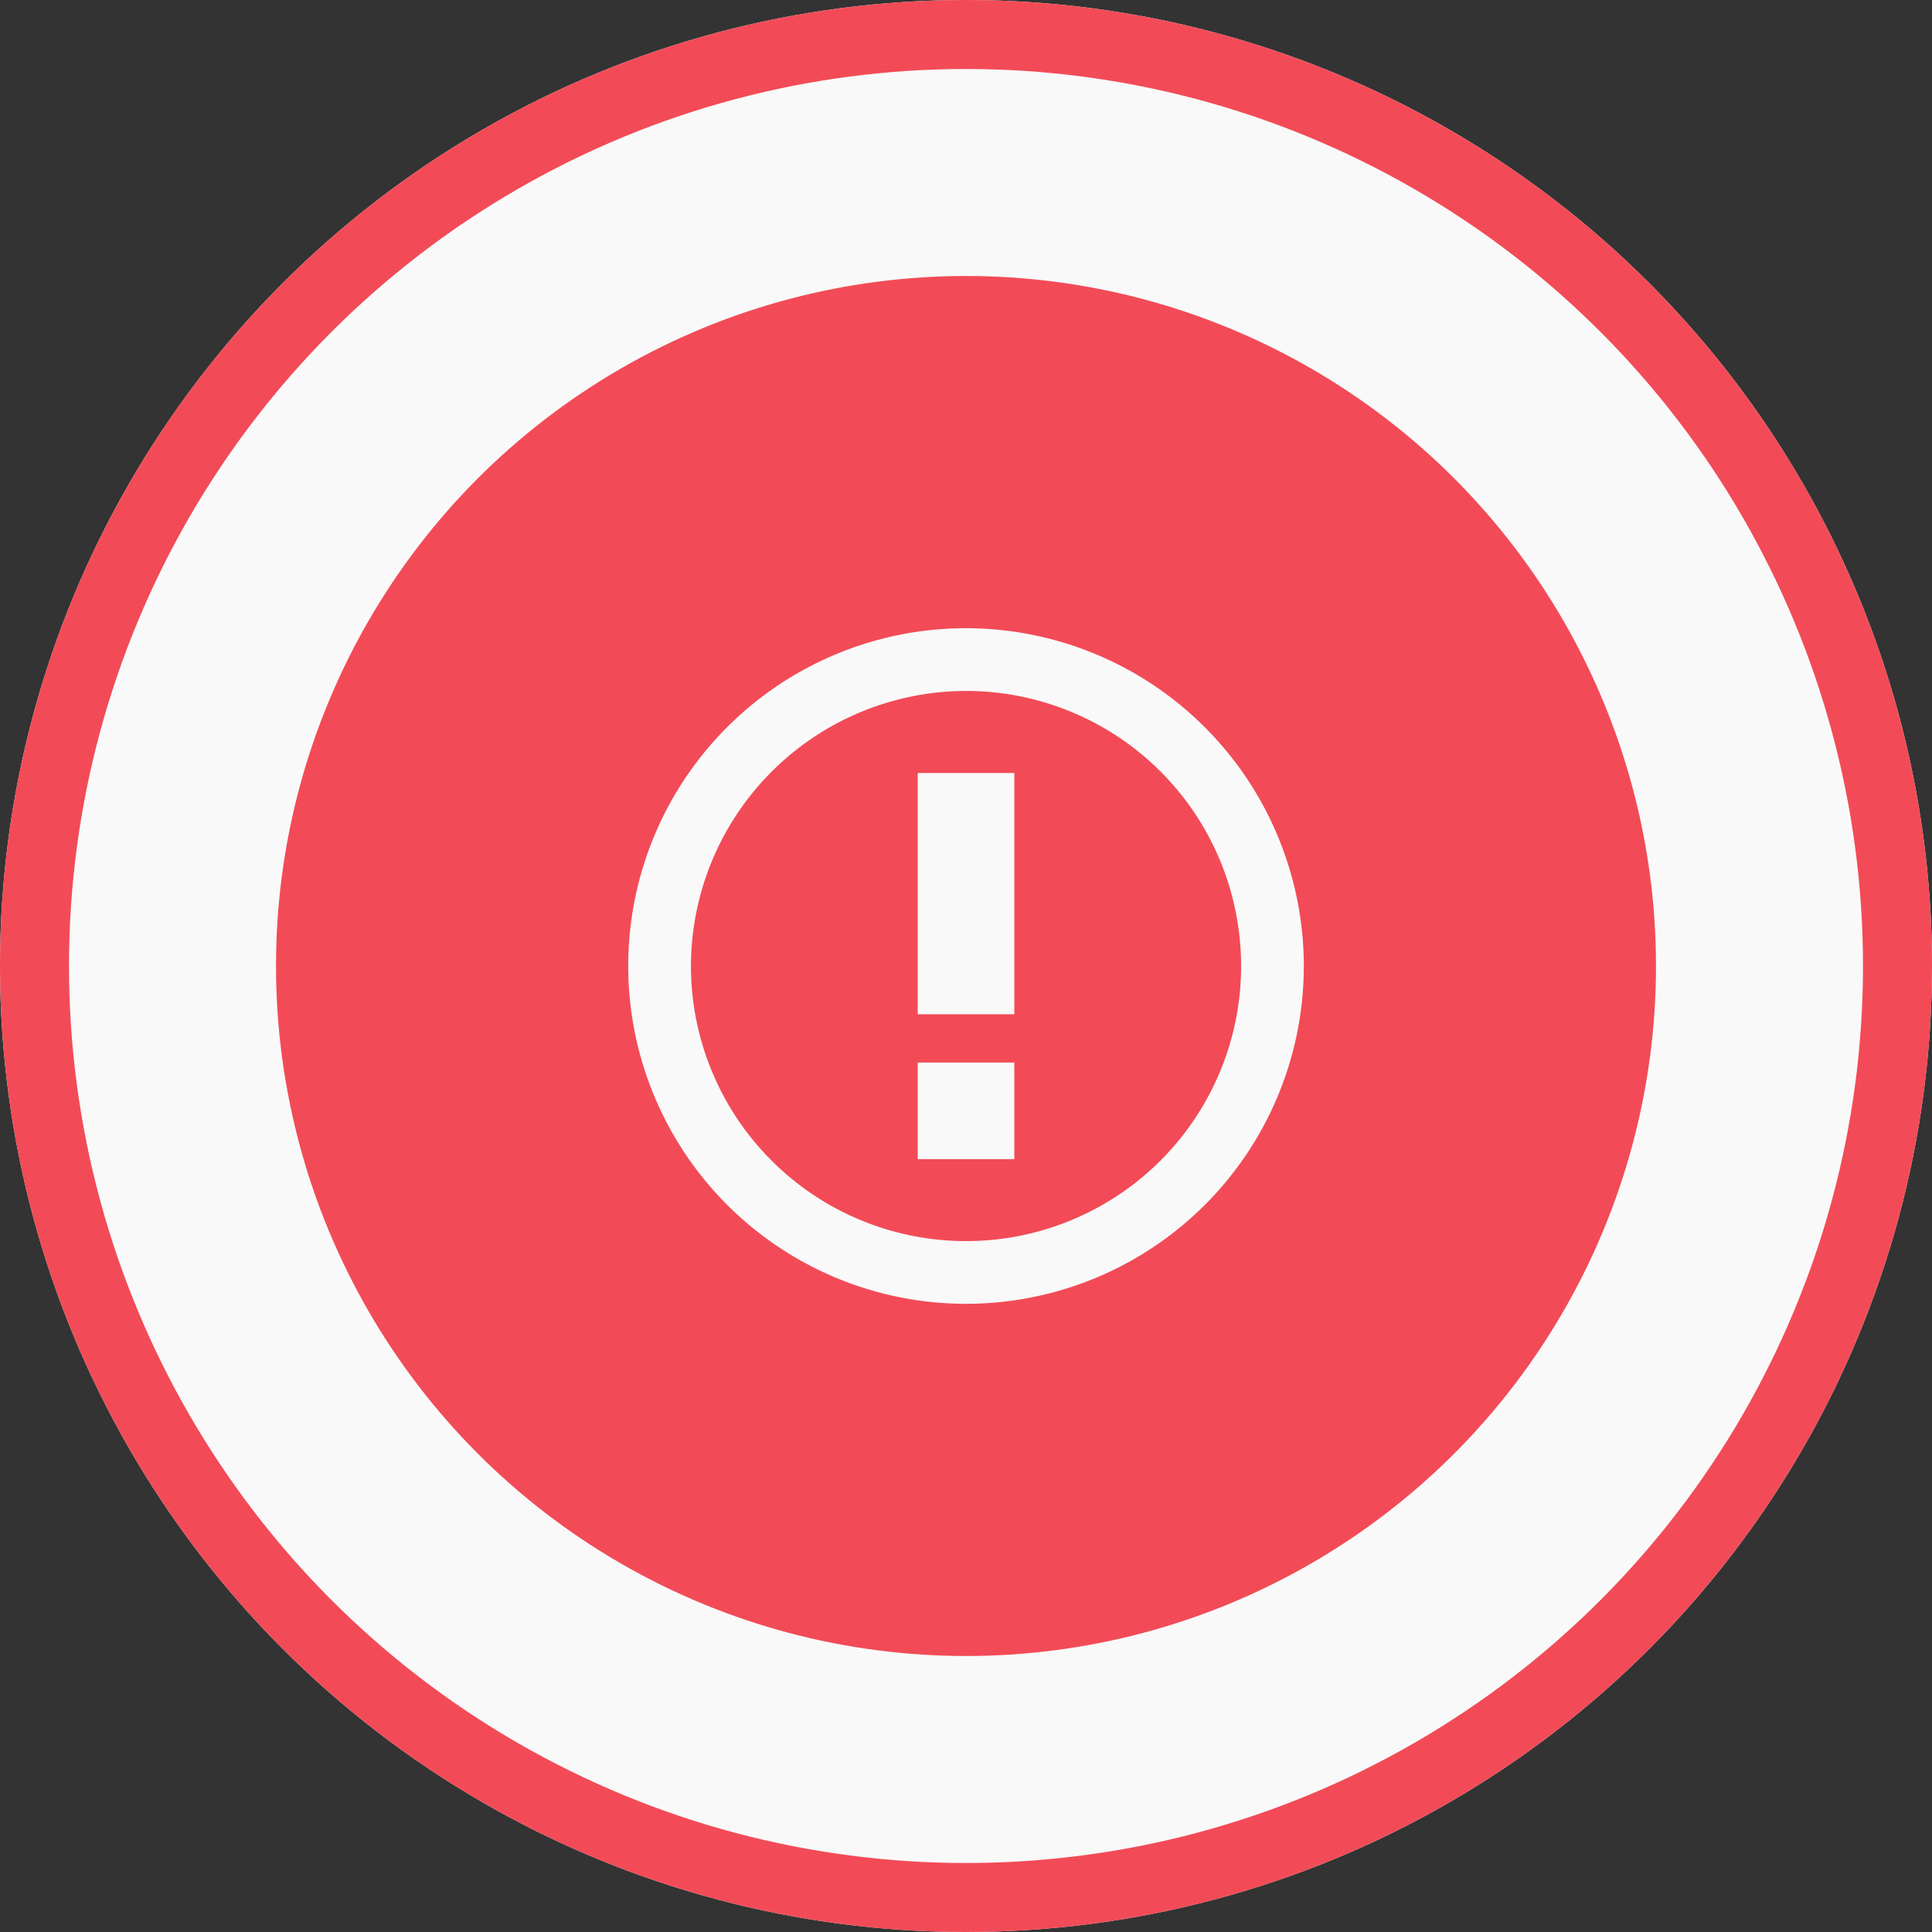 <svg xmlns="http://www.w3.org/2000/svg" width="84" height="84" viewBox="0 0 84 84">
  <rect x="0" y="0" width="84" height="84" fill="#333333" stroke="none"/>
  <g id="Issue_Detection" transform="translate(-231 -1554)">
    <g id="Ellipse_904" data-name="Ellipse 904" transform="translate(231 1554)" fill="#f9f9f9" stroke="#f24b57" stroke-width="3">
      <circle cx="42" cy="42" r="42" stroke="none"/>
      <circle cx="42" cy="42" r="40.5" fill="none"/>
    </g>
    <circle id="Ellipse_905" data-name="Ellipse 905" cx="30" cy="30" r="30" transform="translate(243 1566)" fill="#f24b57"/>
    <g id="Octicons" transform="translate(258.313 1580.313)">
      <g id="issue-opened" transform="translate(0 1)">
        <path id="Shape" d="M14.688,3.728a11.96,11.96,0,1,1-11.96,11.96,11.981,11.981,0,0,1,11.96-11.96Zm0-2.728A14.687,14.687,0,1,0,29.375,15.688,14.7,14.7,0,0,0,14.688,1Zm2.1,6.295h-4.2V17.786h4.2Zm0,12.589h-4.2v4.2h4.2Z" transform="translate(0 -1)" fill="#f9f9f9" fill-rule="evenodd"/>
      </g>
    </g>
  </g>
</svg>
